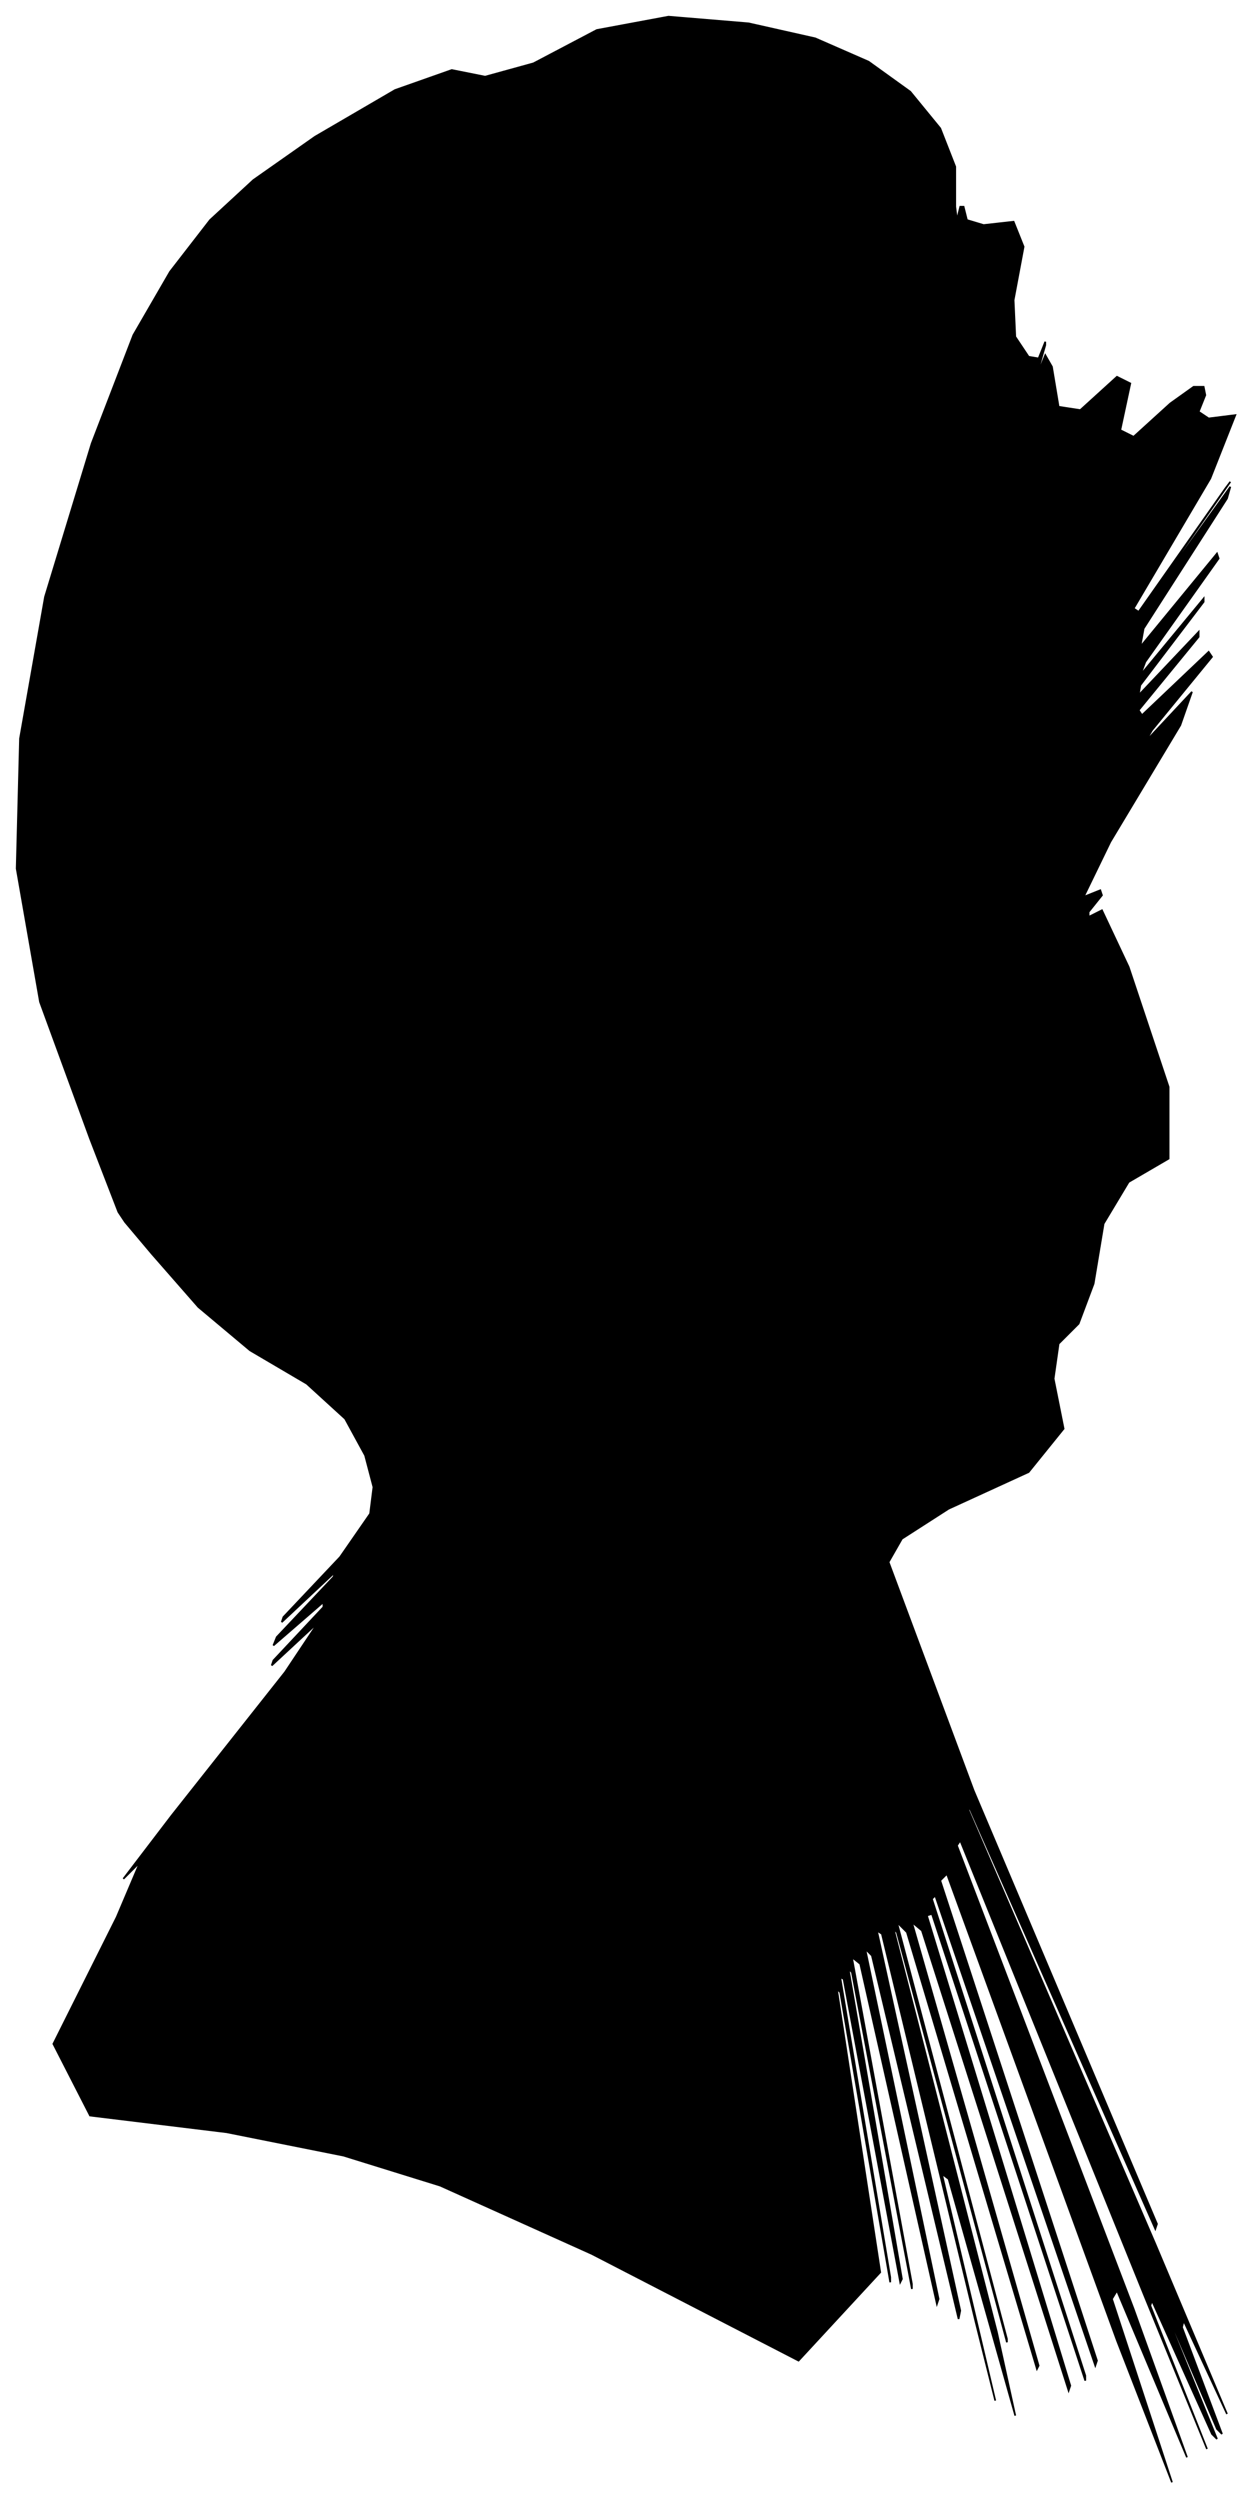 <?xml version="1.0" encoding="UTF-8"?>
<svg xmlns="http://www.w3.org/2000/svg" viewBox="441.00 226.00 751.00 1499.00">
  <path d="M 495.00 909.00 L 465.00 827.00 L 451.00 747.00 L 453.00 669.00 L 468.00 584.00 L 496.00 492.00 L 521.00 427.00 L 543.00 389.00 L 567.00 358.00 L 593.00 334.00 L 630.00 308.00 L 678.00 280.00 L 712.00 268.00 L 732.00 272.00 L 761.00 264.00 L 799.00 244.00 L 842.00 236.00 L 890.00 240.00 L 930.00 249.00 L 962.00 263.00 L 987.00 281.00 L 1005.00 303.00 L 1014.00 326.00 L 1014.00 350.00 L 1015.00 358.00 L 1017.00 350.00 L 1019.00 350.00 L 1021.00 358.00 L 1031.00 361.00 L 1049.00 359.00 L 1055.00 374.00 L 1049.00 406.00 L 1050.00 428.00 L 1058.00 440.00 L 1064.00 441.00 L 1068.00 431.00 L 1068.00 433.00 L 1064.00 447.00 L 1064.00 449.00 L 1068.00 439.00 L 1072.00 446.00 L 1076.00 470.00 L 1089.00 472.00 L 1111.00 452.00 L 1119.00 456.00 L 1113.00 484.00 L 1121.00 488.00 L 1143.00 468.00 L 1157.00 458.00 L 1163.00 458.00 L 1164.00 463.00 L 1160.00 473.00 L 1166.00 477.00 L 1182.00 475.00 L 1167.00 513.00 L 1121.00 591.00 L 1124.00 593.00 L 1176.00 519.00 L 1179.00 515.00 L 1133.00 581.00 L 1133.00 582.00 L 1179.00 518.00 L 1177.00 525.00 L 1127.00 603.00 L 1125.00 614.00 L 1171.00 558.00 L 1172.00 561.00 L 1128.00 623.00 L 1125.00 631.00 L 1163.00 585.00 L 1163.00 587.00 L 1125.00 637.00 L 1124.00 643.00 L 1160.00 605.00 L 1160.00 608.00 L 1124.00 652.00 L 1126.00 655.00 L 1166.00 617.00 L 1168.00 620.00 L 1132.00 664.00 L 1128.00 671.00 L 1156.00 641.00 L 1149.00 661.00 L 1107.00 731.00 L 1091.00 764.00 L 1101.00 760.00 L 1102.00 763.00 L 1094.00 773.00 L 1094.00 776.00 L 1102.00 772.00 L 1118.00 806.00 L 1142.00 878.00 L 1142.00 921.00 L 1118.00 935.00 L 1103.00 960.00 L 1097.00 996.00 L 1088.00 1020.00 L 1076.00 1032.00 L 1073.00 1053.00 L 1079.00 1083.00 L 1058.00 1109.00 L 1010.00 1131.00 L 982.00 1149.00 L 974.00 1163.00 L 1025.00 1300.00 L 1135.00 1560.00 L 1134.00 1563.00 L 1022.00 1309.00 L 1022.00 1312.00 L 1134.00 1572.00 L 1177.00 1674.00 L 1151.00 1618.00 L 1150.00 1622.00 L 1174.00 1686.00 L 1171.00 1683.00 L 1141.00 1613.00 L 1141.00 1615.00 L 1171.00 1689.00 L 1168.00 1686.00 L 1132.00 1606.00 L 1131.00 1609.00 L 1165.00 1695.00 L 1127.00 1602.00 L 1017.00 1330.00 L 1015.00 1333.00 L 1121.00 1611.00 L 1153.00 1700.00 L 1111.00 1600.00 L 1108.00 1605.00 L 1144.00 1715.00 L 1111.00 1630.00 L 1009.00 1350.00 L 1005.00 1354.00 L 1099.00 1642.00 L 1098.00 1645.00 L 1002.00 1363.00 L 1000.00 1365.00 L 1092.00 1651.00 L 1092.00 1654.00 L 1000.00 1374.00 L 997.00 1375.00 L 1083.00 1657.00 L 1082.00 1660.00 L 994.00 1384.00 L 988.00 1379.00 L 1064.00 1645.00 L 1063.00 1647.00 L 985.00 1385.00 L 979.00 1379.00 L 1045.00 1629.00 L 1045.00 1631.00 L 979.00 1385.00 L 977.00 1383.00 L 1039.00 1625.00 L 1050.00 1675.00 L 1010.00 1533.00 L 1006.00 1530.00 L 1038.00 1666.00 L 1026.00 1618.00 L 970.00 1386.00 L 967.00 1384.00 L 1017.00 1612.00 L 1016.00 1617.00 L 964.00 1399.00 L 960.00 1395.00 L 1004.00 1605.00 L 1003.00 1608.00 L 957.00 1404.00 L 952.00 1400.00 L 988.00 1596.00 L 988.00 1599.00 L 952.00 1409.00 L 950.00 1407.00 L 982.00 1593.00 L 981.00 1595.00 L 947.00 1413.00 L 945.00 1412.00 L 975.00 1592.00 L 975.00 1595.00 L 945.00 1421.00 L 943.00 1419.00 L 969.00 1589.00 L 920.00 1642.00 L 796.00 1578.00 L 705.00 1537.00 L 647.00 1519.00 L 577.00 1505.00 L 495.00 1495.00 L 473.00 1452.00 L 511.00 1376.00 L 525.00 1343.00 L 515.00 1353.00 L 544.00 1315.00 L 612.00 1229.00 L 632.00 1199.00 L 604.00 1225.00 L 605.00 1222.00 L 635.00 1190.00 L 635.00 1187.00 L 605.00 1213.00 L 607.00 1208.00 L 641.00 1172.00 L 642.00 1169.00 L 610.00 1199.00 L 611.00 1196.00 L 645.00 1160.00 L 663.00 1134.00 L 665.00 1118.00 L 660.00 1099.00 L 648.00 1077.00 L 625.00 1056.00 L 591.00 1036.00 L 560.00 1010.00 L 532.00 978.00 L 516.00 959.00 L 512.00 953.00 L 495.00 909.00 Z" fill="black" stroke="black" stroke-width="1"/>
</svg>